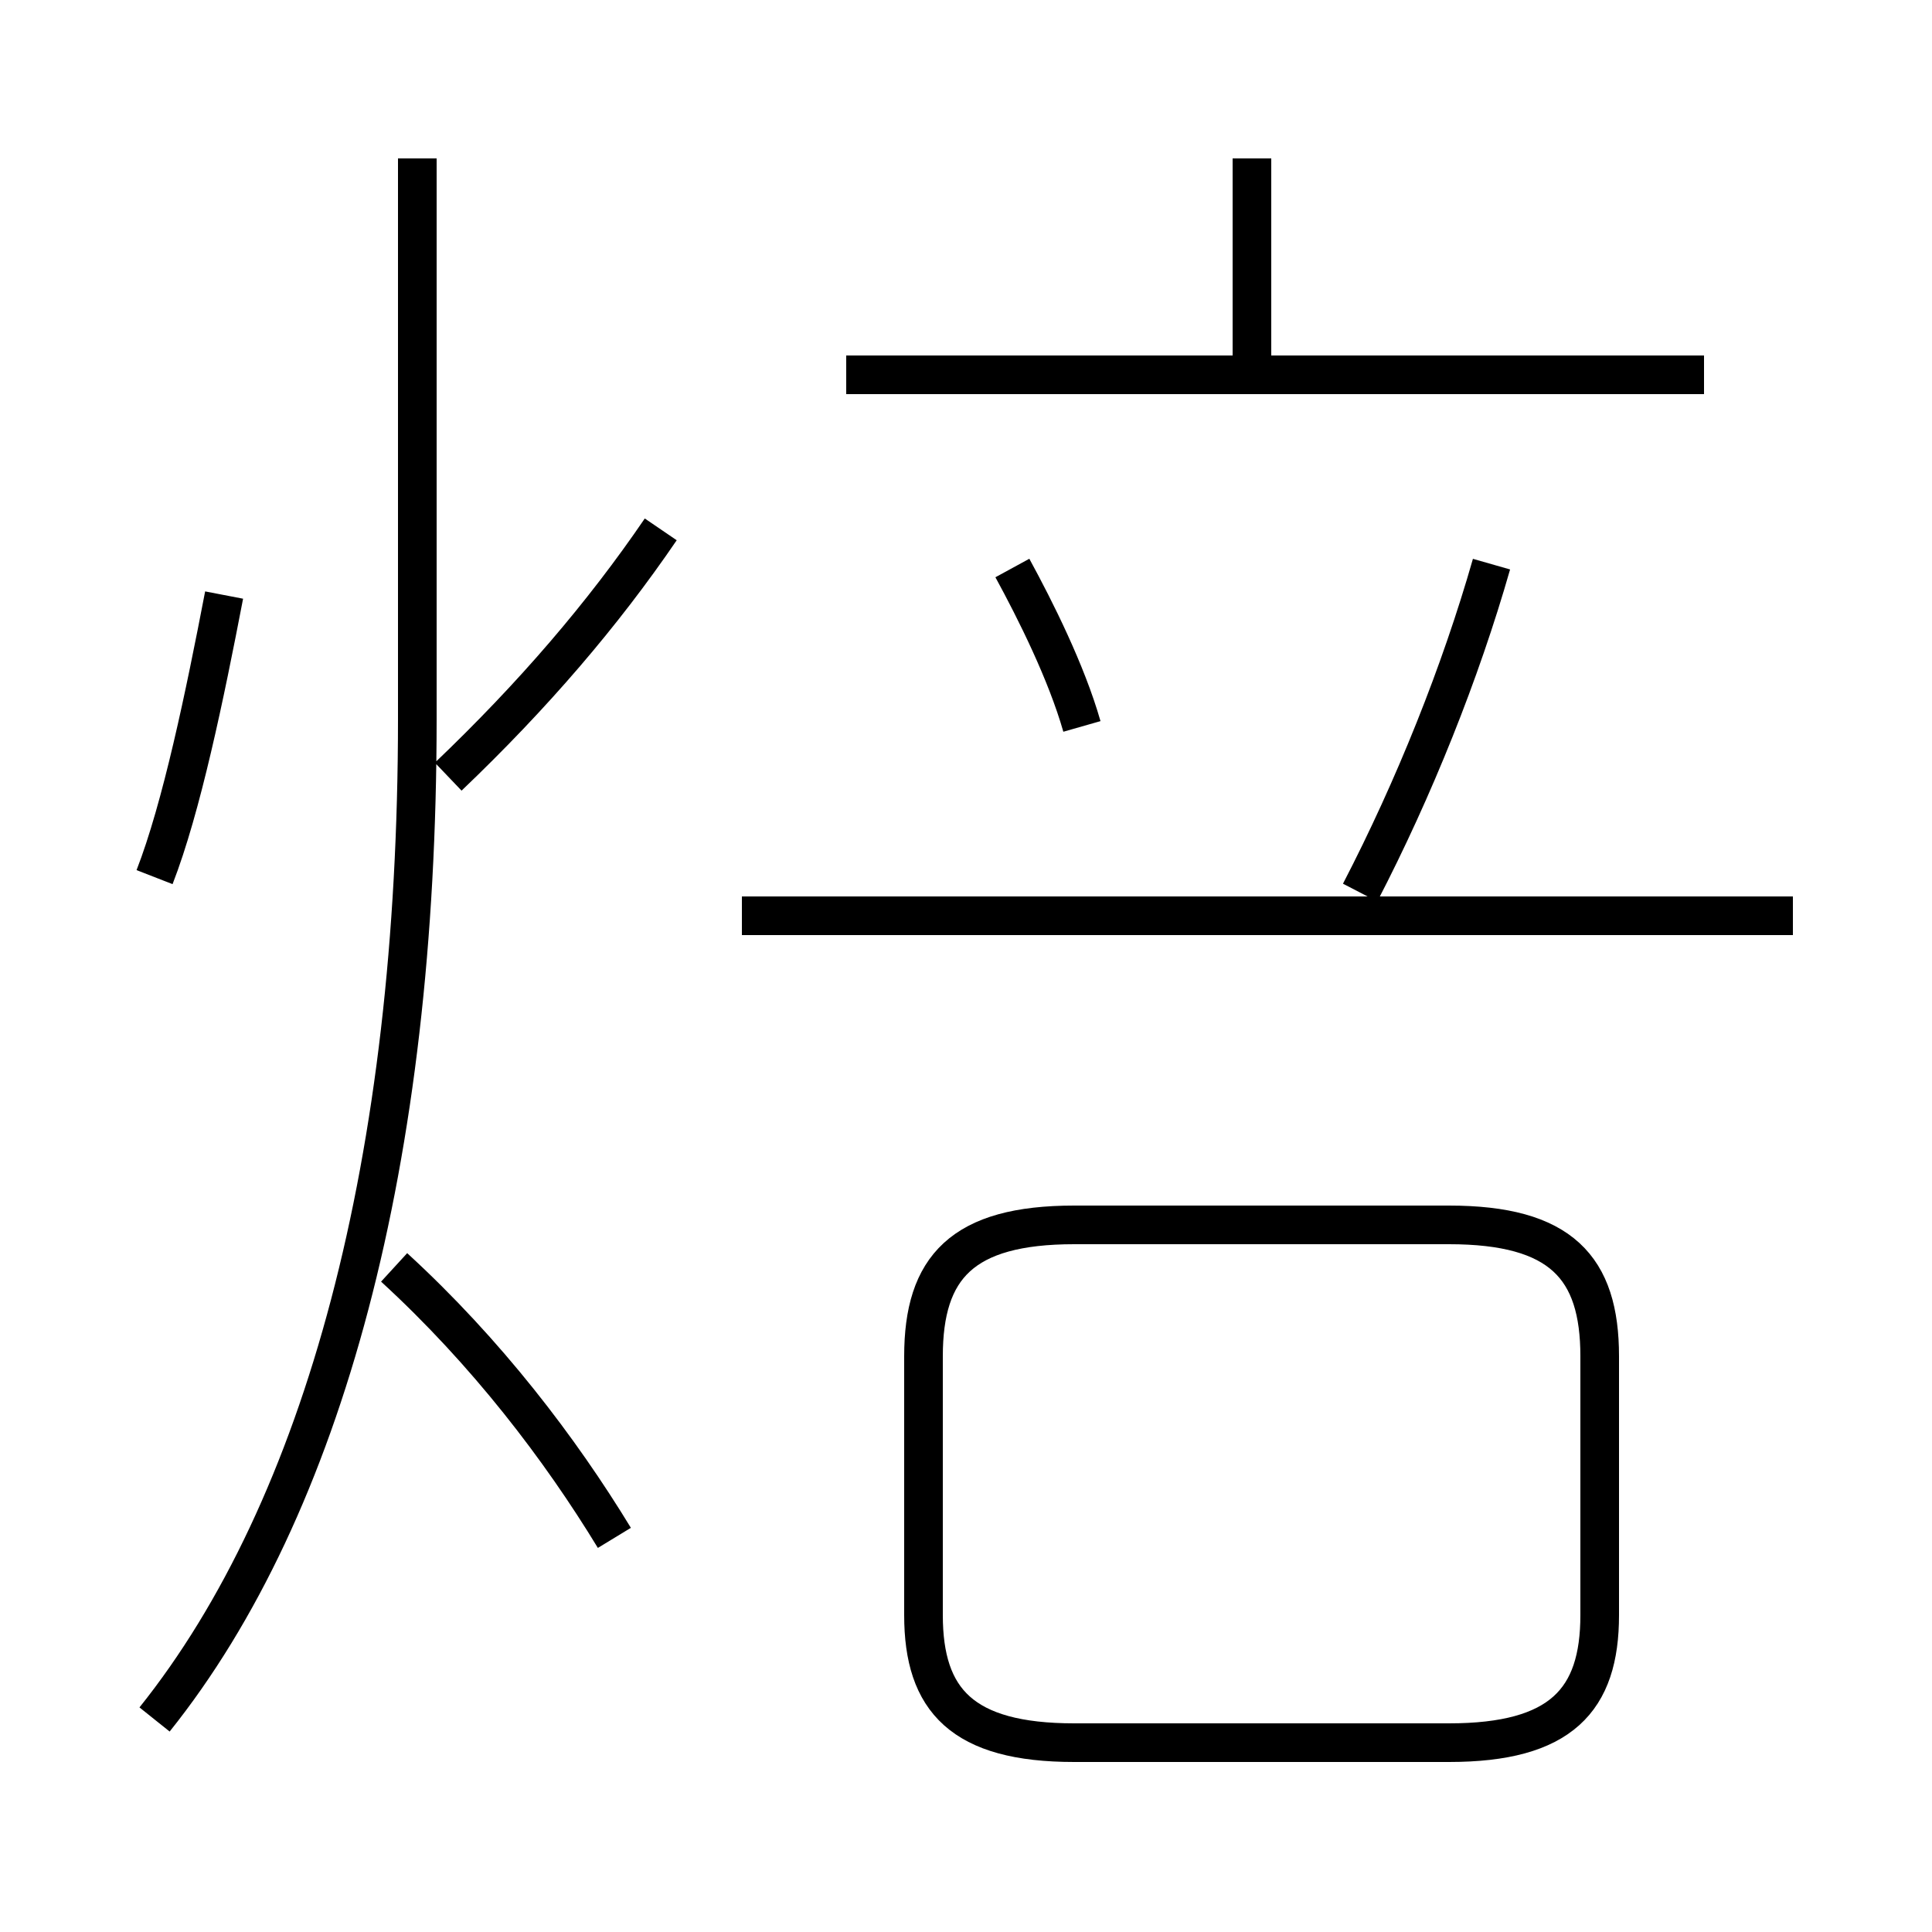 <?xml version='1.0' encoding='utf8'?>
<svg viewBox="0.0 -6.0 50.0 50.0" version="1.1" xmlns="http://www.w3.org/2000/svg">
<rect x="0.0" y="-6.0" width="50.0" height="50.0" fill="#808080" stroke="none"/>
<rect x="-1000" y="-1000" width="2000" height="2000" stroke="white" fill="white"/>
<g style="fill:white;stroke:#000000;  stroke-width:1">
<path d="M 4.0 0.5 C 8.4 -5.0 10.8 -14.0 10.8 -25.4 L 10.8 -39.9 M 15.9 -4.2 C 14.5 -6.5 12.6 -9.0 10.2 -11.2 M 4.0 -21.3 C 4.7 -23.1 5.3 -26.0 5.8 -28.6 M 27.8 1.1 L 37.5 1.1 C 40.4 1.1 41.4 0.0 41.4 -2.2 L 41.4 -8.9 C 41.4 -11.2 40.4 -12.3 37.5 -12.3 L 27.8 -12.3 C 24.9 -12.3 23.9 -11.2 23.9 -8.9 L 23.9 -2.2 C 23.9 0.0 24.9 1.1 27.8 1.1 Z M 11.6 -23.9 C 13.8 -26.0 15.6 -28.1 17.1 -30.3 M 28.0 -25.2 C 27.6 -26.6 26.8 -28.2 26.2 -29.3 M 46.4 -20.3 L 19.2 -20.3 M 35.2 -20.9 C 36.6 -23.6 37.8 -26.6 38.6 -29.4 M 44.1 -34.3 L 21.9 -34.3 M 32.4 -34.5 L 32.4 -39.9" transform="translate(0.0 38.0)" />
</g>
</svg>